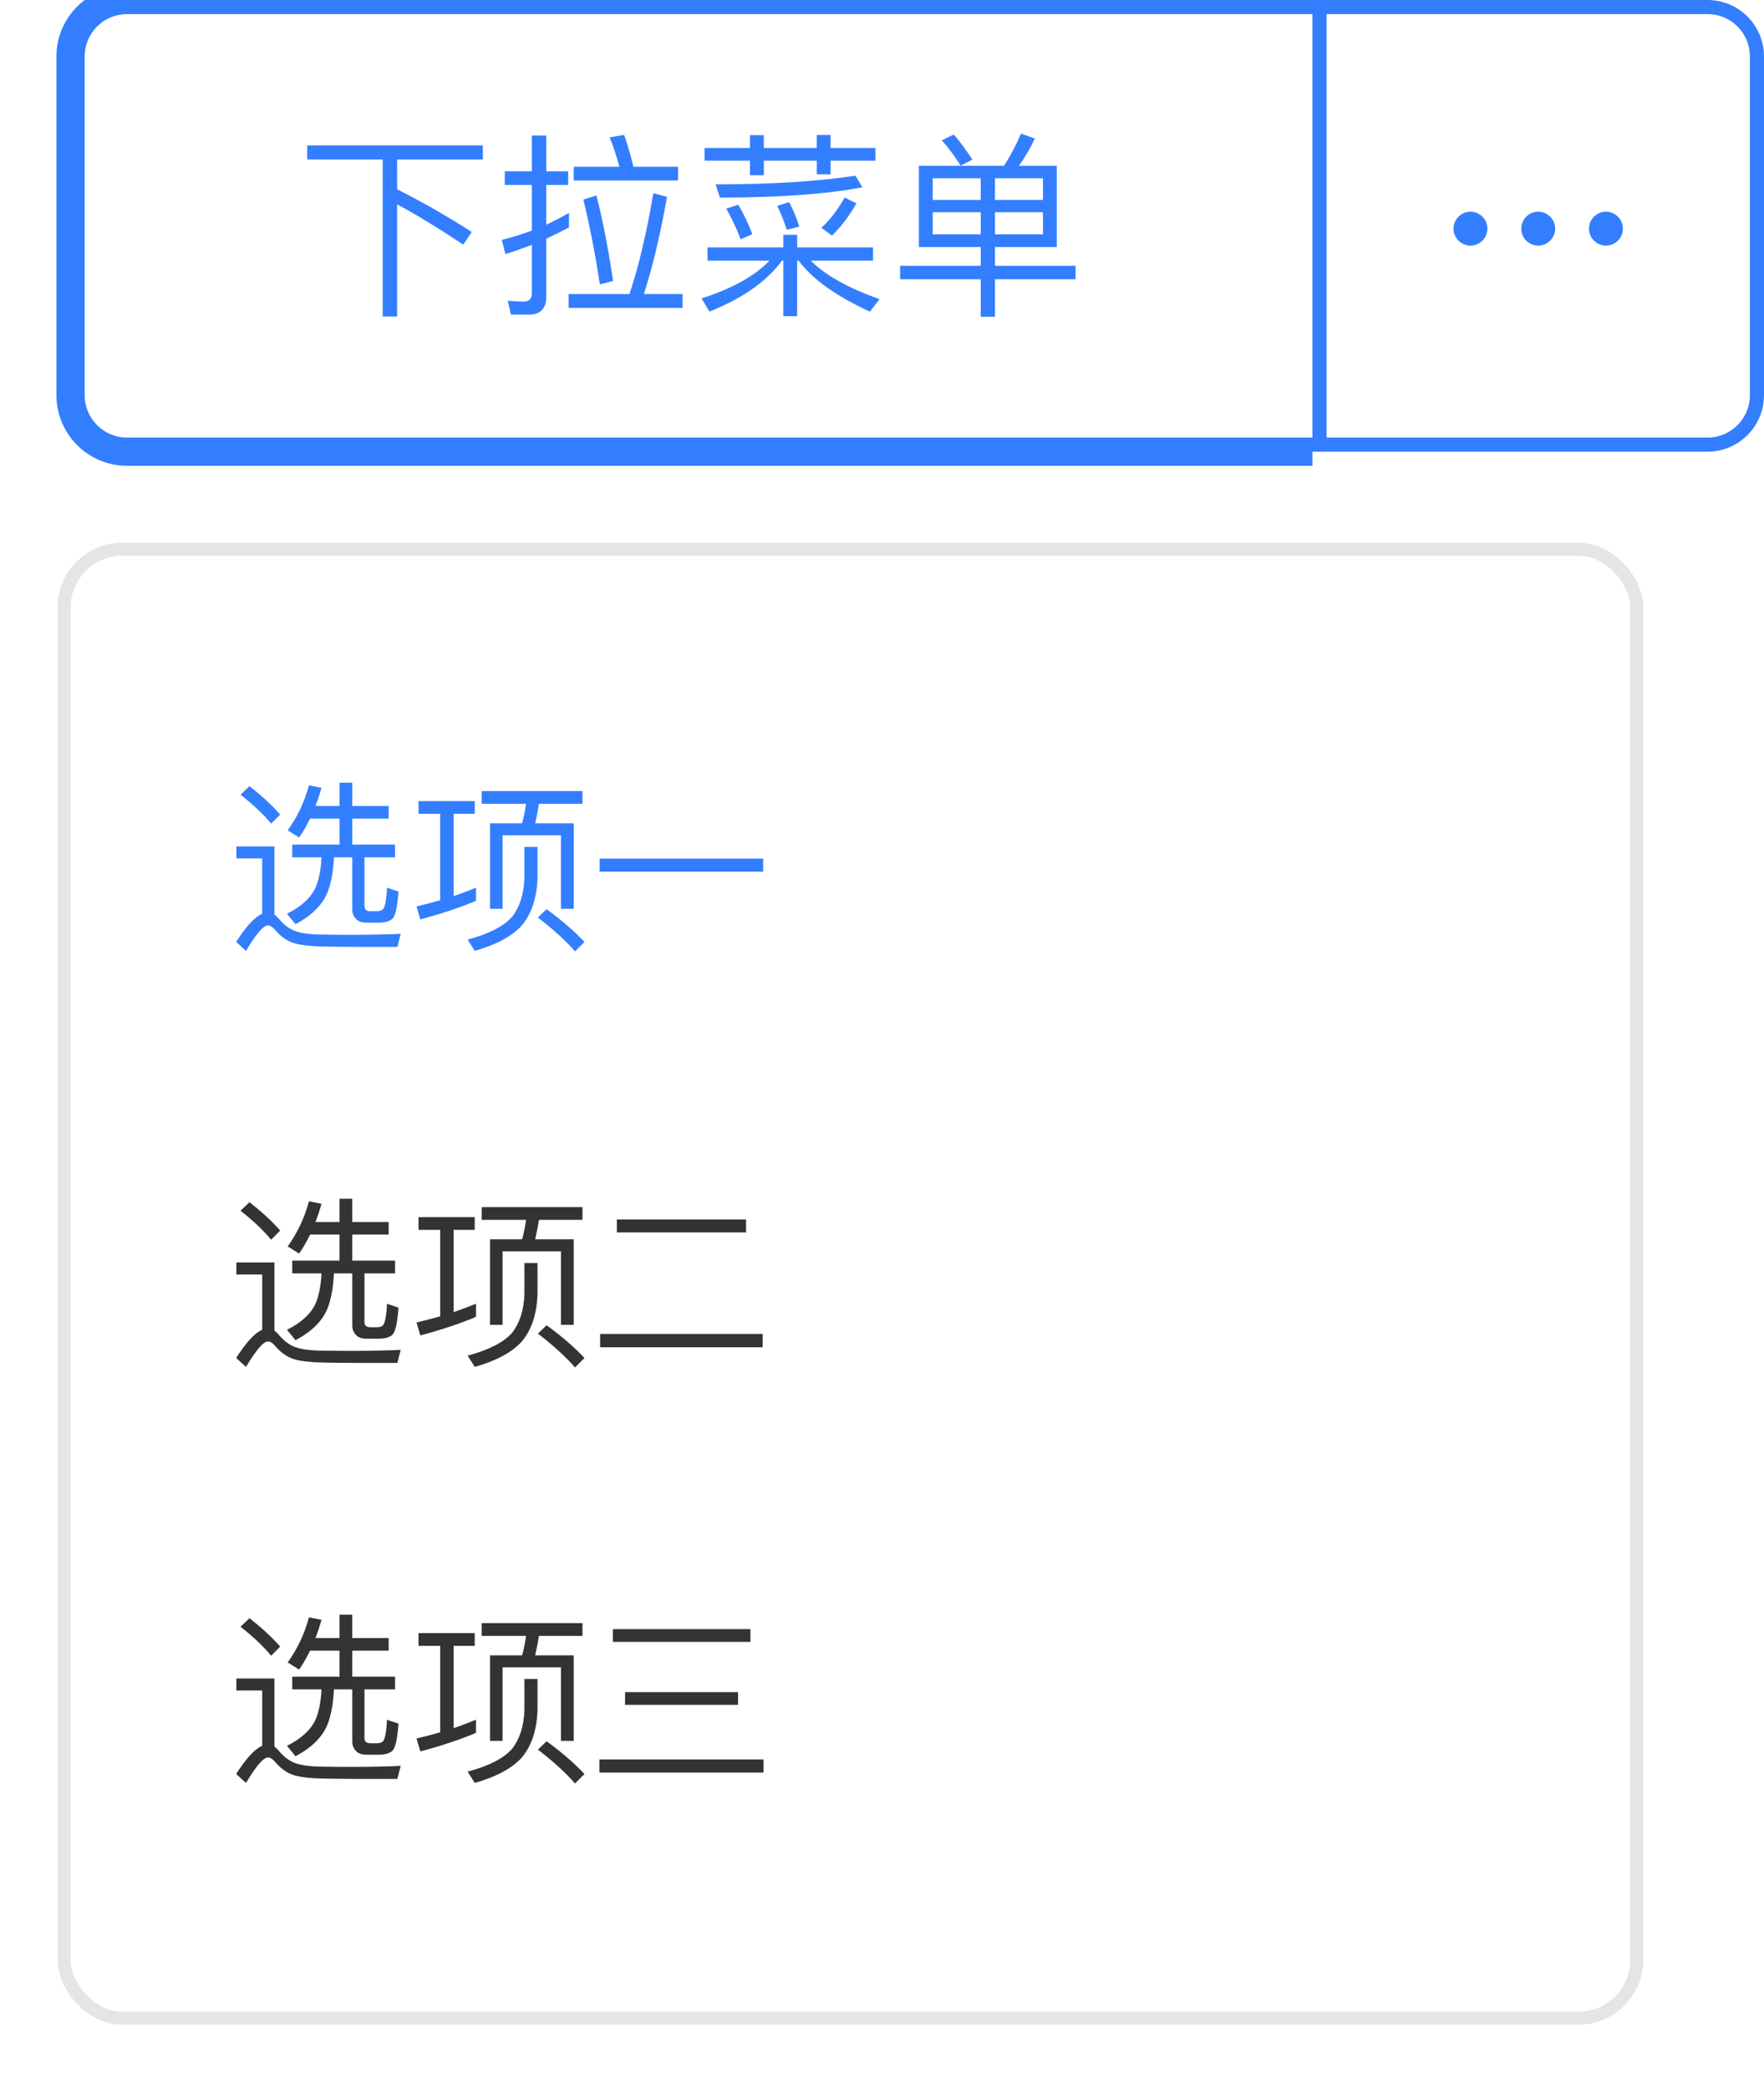 <svg width="125" height="148" viewBox="0 0 125 148" fill="none" xmlns="http://www.w3.org/2000/svg">
<path d="M21.77 10.304V11.298H27.118V22.428H28.14V14.476C29.4 15.148 30.968 16.1 32.83 17.332L33.432 16.436C31.64 15.288 29.876 14.28 28.14 13.412V11.298H34.216V10.304H21.77ZM40.656 11.816V12.782H48.048V11.816H44.884C44.688 10.976 44.464 10.22 44.226 9.562L43.204 9.73C43.456 10.374 43.694 11.06 43.89 11.816H40.656ZM40.292 20.832V21.812H48.37V20.832H45.626C46.27 18.816 46.816 16.52 47.264 13.944L46.298 13.692C45.808 16.548 45.248 18.928 44.604 20.832H40.292ZM42.266 13.846L41.342 14.14C41.804 16.072 42.196 18.074 42.504 20.146L43.442 19.908C43.106 17.626 42.714 15.61 42.266 13.846ZM40.32 15.092C39.788 15.386 39.256 15.666 38.71 15.918V13.104H40.264V12.138H38.71V9.604H37.688V12.138H35.77V13.104H37.688V16.338C37.002 16.59 36.288 16.814 35.56 16.996L35.812 18.004C36.442 17.808 37.072 17.584 37.688 17.346V20.776C37.688 21.168 37.492 21.364 37.114 21.364C36.75 21.364 36.372 21.336 35.98 21.308L36.204 22.288H37.464C38.29 22.288 38.71 21.868 38.71 21.028V16.912C39.256 16.66 39.788 16.394 40.32 16.114V15.092ZM49.924 10.486V11.382H53.144V12.418H54.124V11.382H57.876V12.348H58.856V11.382H62.034V10.486H58.856V9.562H57.876V10.486H54.124V9.576H53.144V10.486H49.924ZM59.85 14C59.388 14.826 58.842 15.54 58.212 16.142L58.954 16.688C59.626 16.044 60.2 15.274 60.69 14.406L59.85 14ZM55.916 14.322L55.076 14.588C55.342 15.12 55.566 15.694 55.748 16.282L56.644 16.058C56.434 15.4 56.196 14.826 55.916 14.322ZM52.318 14.504L51.464 14.784C51.828 15.414 52.178 16.142 52.486 16.954L53.312 16.59C53.032 15.848 52.696 15.148 52.318 14.504ZM60.62 12.446C57.988 12.852 54.684 13.062 50.708 13.062L51.016 14C55.216 14 58.576 13.748 61.11 13.272L60.62 12.446ZM50.134 17.528V18.466H54.53C53.494 19.544 51.898 20.44 49.714 21.14L50.274 22.078C52.64 21.126 54.348 19.922 55.412 18.466H55.51V22.4H56.49V18.466H56.588C57.568 19.782 59.262 20.986 61.642 22.078L62.328 21.196C60.088 20.398 58.464 19.488 57.456 18.466H61.866V17.528H56.49V16.632H55.51V17.528H50.134ZM65.114 11.746V17.5H69.496V18.83H63.784V19.782H69.496V22.442H70.504V19.782H76.216V18.83H70.504V17.5H74.886V11.746H72.198C72.618 11.172 72.996 10.528 73.332 9.814L72.352 9.464C72.002 10.276 71.596 11.046 71.148 11.746H65.114ZM73.906 16.604H70.504V15.036H73.906V16.604ZM69.496 16.604H66.094V15.036H69.496V16.604ZM66.094 14.168V12.628H69.496V14.168H66.094ZM70.504 12.628H73.906V14.168H70.504V12.628ZM67.592 9.534L66.738 9.94C67.214 10.472 67.648 11.06 68.068 11.732L68.908 11.312C68.488 10.668 68.054 10.066 67.592 9.534Z" fill="#337EFF"/>
<path d="M4 4C4 1.239 6.239 -1 9 -1H93V1H9C7.343 1 6 2.343 6 4H4ZM93 33H9C6.239 33 4 30.761 4 28H6C6 29.657 7.343 31 9 31H93V33ZM9 33C6.239 33 4 30.761 4 28V4C4 1.239 6.239 -1 9 -1V1C7.343 1 6 2.343 6 4V28C6 29.657 7.343 31 9 31V33ZM93 0V32V0Z" fill="#337EFF" mask="url(#path-1-inside-1_31739_156016)"/>
<path d="M112.6 16.2C112.6 15.537 113.137 15 113.8 15C114.463 15 115 15.537 115 16.2C115 16.863 114.463 17.4 113.8 17.4C113.137 17.4 112.6 16.863 112.6 16.2Z" fill="#337EFF"/>
<path d="M107.8 16.2C107.8 15.537 108.337 15 109 15C109.663 15 110.2 15.537 110.2 16.2C110.2 16.863 109.663 17.4 109 17.4C108.337 17.4 107.8 16.863 107.8 16.2Z" fill="#337EFF"/>
<path d="M104.2 15C103.537 15 103 15.537 103 16.2C103 16.863 103.537 17.4 104.2 17.4C104.863 17.4 105.4 16.863 105.4 16.2C105.4 15.537 104.863 15 104.2 15Z" fill="#337EFF"/>
<path d="M124.5 4C124.5 2.067 122.933 0.5 121 0.5H93.5V31.5H121C122.933 31.5 124.5 29.933 124.5 28V4Z" stroke="#337EFF"/>
<g filter="url(#filter0_d_31739_156016)">
<rect x="5" y="39.368" width="110.526" height="103.158" rx="3.684" fill="white"/>
<path d="M17.677 55.697L17.046 56.303C17.961 57.025 18.683 57.709 19.212 58.353L19.857 57.709C19.264 57.038 18.541 56.368 17.677 55.697ZM25.169 67.083H28.161L28.393 66.155C28.045 66.181 27.555 66.194 26.936 66.206C26.291 66.219 25.659 66.232 25.04 66.232C24.035 66.232 23.183 66.219 22.513 66.206C21.739 66.181 21.159 66.078 20.759 65.897C20.398 65.729 20.063 65.459 19.753 65.085C19.65 64.969 19.547 64.865 19.444 64.788V59.965H16.749V60.816H18.58V64.736C18.038 64.969 17.433 65.639 16.736 66.735L17.433 67.367C18.155 66.155 18.67 65.562 18.993 65.562C19.148 65.562 19.315 65.665 19.496 65.884C19.895 66.348 20.347 66.671 20.85 66.825C21.365 66.967 22.049 67.045 22.874 67.058C23.699 67.07 24.473 67.083 25.169 67.083ZM24.06 55.452V57.103H22.358C22.513 56.69 22.655 56.265 22.784 55.813L21.894 55.633C21.585 56.793 21.082 57.864 20.385 58.831L21.198 59.334C21.481 58.921 21.739 58.483 21.971 57.992H24.06V59.836H20.708V60.739H22.784C22.745 61.538 22.616 62.235 22.397 62.802C22.062 63.576 21.378 64.221 20.334 64.736L20.94 65.471C22.152 64.84 22.939 64.027 23.274 63.047C23.493 62.403 23.622 61.629 23.661 60.739H24.963V64.401C24.963 64.685 25.04 64.917 25.221 65.097C25.389 65.278 25.634 65.368 25.969 65.368H26.897C27.336 65.355 27.645 65.252 27.826 65.072C28.019 64.865 28.161 64.234 28.238 63.163L27.426 62.892C27.374 63.808 27.271 64.324 27.116 64.44C27.013 64.517 26.884 64.556 26.704 64.556H26.24C25.956 64.556 25.827 64.427 25.827 64.195V60.739H27.993V59.836H24.963V57.992H27.542V57.103H24.963V55.452H24.06ZM31.191 57.657V63.782C30.65 63.937 30.095 64.079 29.515 64.221L29.786 65.136C31.281 64.736 32.597 64.298 33.731 63.821V62.892C33.228 63.099 32.7 63.292 32.145 63.486V57.657H33.641V56.755H29.657V57.657H31.191ZM34.131 56.045V56.948H37.278C37.213 57.425 37.123 57.889 36.994 58.328H34.724V64.388H35.614V59.179H39.753V64.388H40.656V58.328H37.922C38.025 57.889 38.116 57.438 38.193 56.948H41.275V56.045H34.131ZM38.735 64.414L38.116 65.007C39.225 65.858 40.101 66.658 40.746 67.406L41.417 66.735C40.695 65.961 39.792 65.188 38.735 64.414ZM37.161 60.004V62.222C37.123 63.344 36.826 64.259 36.285 64.956C35.691 65.626 34.634 66.168 33.138 66.567L33.641 67.367C35.188 66.928 36.297 66.323 36.981 65.562C37.677 64.724 38.038 63.615 38.09 62.222V60.004H37.161ZM42.487 60.829V61.758H54.079V60.829H42.487Z" fill="#337EFF"/>
<path d="M17.677 85.173L17.046 85.779C17.961 86.501 18.683 87.184 19.212 87.829L19.857 87.184C19.264 86.514 18.541 85.843 17.677 85.173ZM25.169 96.559H28.161L28.393 95.63C28.045 95.656 27.555 95.669 26.936 95.682C26.291 95.695 25.659 95.708 25.04 95.708C24.035 95.708 23.183 95.695 22.513 95.682C21.739 95.656 21.159 95.553 20.759 95.373C20.398 95.205 20.063 94.934 19.753 94.56C19.65 94.444 19.547 94.341 19.444 94.264V89.441H16.749V90.292H18.58V94.212C18.038 94.444 17.433 95.115 16.736 96.211L17.433 96.843C18.155 95.63 18.67 95.037 18.993 95.037C19.148 95.037 19.315 95.14 19.496 95.36C19.895 95.824 20.347 96.146 20.85 96.301C21.365 96.443 22.049 96.52 22.874 96.533C23.699 96.546 24.473 96.559 25.169 96.559ZM24.06 84.928V86.578H22.358C22.513 86.166 22.655 85.74 22.784 85.289L21.894 85.108C21.585 86.269 21.082 87.339 20.385 88.306L21.198 88.809C21.481 88.397 21.739 87.958 21.971 87.468H24.06V89.312H20.708V90.215H22.784C22.745 91.014 22.616 91.71 22.397 92.278C22.062 93.052 21.378 93.696 20.334 94.212L20.94 94.947C22.152 94.315 22.939 93.503 23.274 92.523C23.493 91.878 23.622 91.104 23.661 90.215H24.963V93.877C24.963 94.16 25.04 94.392 25.221 94.573C25.389 94.754 25.634 94.844 25.969 94.844H26.897C27.336 94.831 27.645 94.728 27.826 94.547C28.019 94.341 28.161 93.709 28.238 92.639L27.426 92.368C27.374 93.284 27.271 93.799 27.116 93.915C27.013 93.993 26.884 94.031 26.704 94.031H26.24C25.956 94.031 25.827 93.903 25.827 93.67V90.215H27.993V89.312H24.963V87.468H27.542V86.578H24.963V84.928H24.06ZM31.191 87.133V93.258C30.65 93.412 30.095 93.554 29.515 93.696L29.786 94.612C31.281 94.212 32.597 93.774 33.731 93.296V92.368C33.228 92.574 32.7 92.768 32.145 92.961V87.133H33.641V86.23H29.657V87.133H31.191ZM34.131 85.521V86.424H37.278C37.213 86.901 37.123 87.365 36.994 87.803H34.724V93.864H35.614V88.654H39.753V93.864H40.656V87.803H37.922C38.025 87.365 38.116 86.914 38.193 86.424H41.275V85.521H34.131ZM38.735 93.89L38.116 94.483C39.225 95.334 40.101 96.133 40.746 96.881L41.417 96.211C40.695 95.437 39.792 94.663 38.735 93.89ZM37.161 89.48V91.698C37.123 92.819 36.826 93.735 36.285 94.431C35.691 95.102 34.634 95.643 33.138 96.043L33.641 96.843C35.188 96.404 36.297 95.798 36.981 95.037C37.677 94.199 38.038 93.09 38.09 91.698V89.48H37.161ZM43.712 86.398V87.313H52.867V86.398H43.712ZM42.526 94.509V95.45H54.041V94.509H42.526Z" fill="#333333"/>
<path d="M17.677 114.646L17.046 115.252C17.961 115.975 18.683 116.658 19.212 117.303L19.857 116.658C19.264 115.987 18.541 115.317 17.677 114.646ZM25.169 126.032H28.161L28.393 125.104C28.045 125.13 27.555 125.143 26.936 125.156C26.291 125.169 25.659 125.181 25.04 125.181C24.035 125.181 23.183 125.169 22.513 125.156C21.739 125.13 21.159 125.027 20.759 124.846C20.398 124.679 20.063 124.408 19.753 124.034C19.65 123.918 19.547 123.815 19.444 123.737V118.915H16.749V119.766H18.58V123.686C18.038 123.918 17.433 124.588 16.736 125.684L17.433 126.316C18.155 125.104 18.67 124.511 18.993 124.511C19.148 124.511 19.315 124.614 19.496 124.833C19.895 125.297 20.347 125.62 20.85 125.775C21.365 125.916 22.049 125.994 22.874 126.007C23.699 126.02 24.473 126.032 25.169 126.032ZM24.06 114.401V116.052H22.358C22.513 115.639 22.655 115.214 22.784 114.762L21.894 114.582C21.585 115.742 21.082 116.813 20.385 117.78L21.198 118.283C21.481 117.87 21.739 117.432 21.971 116.942H24.06V118.786H20.708V119.688H22.784C22.745 120.488 22.616 121.184 22.397 121.751C22.062 122.525 21.378 123.17 20.334 123.686L20.94 124.421C22.152 123.789 22.939 122.976 23.274 121.996C23.493 121.352 23.622 120.578 23.661 119.688H24.963V123.35C24.963 123.634 25.04 123.866 25.221 124.047C25.389 124.227 25.634 124.317 25.969 124.317H26.897C27.336 124.305 27.645 124.201 27.826 124.021C28.019 123.815 28.161 123.183 28.238 122.112L27.426 121.842C27.374 122.757 27.271 123.273 27.116 123.389C27.013 123.466 26.884 123.505 26.704 123.505H26.24C25.956 123.505 25.827 123.376 25.827 123.144V119.688H27.993V118.786H24.963V116.942H27.542V116.052H24.963V114.401H24.06ZM31.191 116.606V122.731C30.65 122.886 30.095 123.028 29.515 123.17L29.786 124.085C31.281 123.686 32.597 123.247 33.731 122.77V121.842C33.228 122.048 32.7 122.241 32.145 122.435V116.606H33.641V115.704H29.657V116.606H31.191ZM34.131 114.995V115.897H37.278C37.213 116.374 37.123 116.839 36.994 117.277H34.724V123.337H35.614V118.128H39.753V123.337H40.656V117.277H37.922C38.025 116.839 38.116 116.387 38.193 115.897H41.275V114.995H34.131ZM38.735 123.363L38.116 123.956C39.225 124.807 40.101 125.607 40.746 126.355L41.417 125.684C40.695 124.911 39.792 124.137 38.735 123.363ZM37.161 118.953V121.171C37.123 122.293 36.826 123.209 36.285 123.905C35.691 124.575 34.634 125.117 33.138 125.517L33.641 126.316C35.188 125.878 36.297 125.272 36.981 124.511C37.677 123.673 38.038 122.564 38.09 121.171V118.953H37.161ZM43.428 115.42V116.323H53.177V115.42H43.428ZM44.292 119.882V120.784H52.3V119.882H44.292ZM42.474 124.653V125.581H54.105V124.653H42.474Z" fill="#333333"/>
<rect x="4.539" y="38.908" width="111.447" height="104.079" rx="4.145" stroke="#E5E5E5" stroke-width="0.921"/>
</g>
<defs>
<filter id="filter0_d_31739_156016" x="0.395" y="34.763" width="119.737" height="112.368" filterUnits="userSpaceOnUse" color-interpolation-filters="sRGB">
<feFlood flood-opacity="0" result="BackgroundImageFix"/>
<feColorMatrix in="SourceAlpha" type="matrix" values="0 0 0 0 0 0 0 0 0 0 0 0 0 0 0 0 0 0 127 0" result="hardAlpha"/>
<feOffset/>
<feGaussianBlur stdDeviation="1.842"/>
<feColorMatrix type="matrix" values="0 0 0 0 0 0 0 0 0 0 0 0 0 0 0 0 0 0 0.1 0"/>
<feBlend mode="normal" in2="BackgroundImageFix" result="effect1_dropShadow_31739_156016"/>
<feBlend mode="normal" in="SourceGraphic" in2="effect1_dropShadow_31739_156016" result="shape"/>
</filter>
</defs>
</svg>

